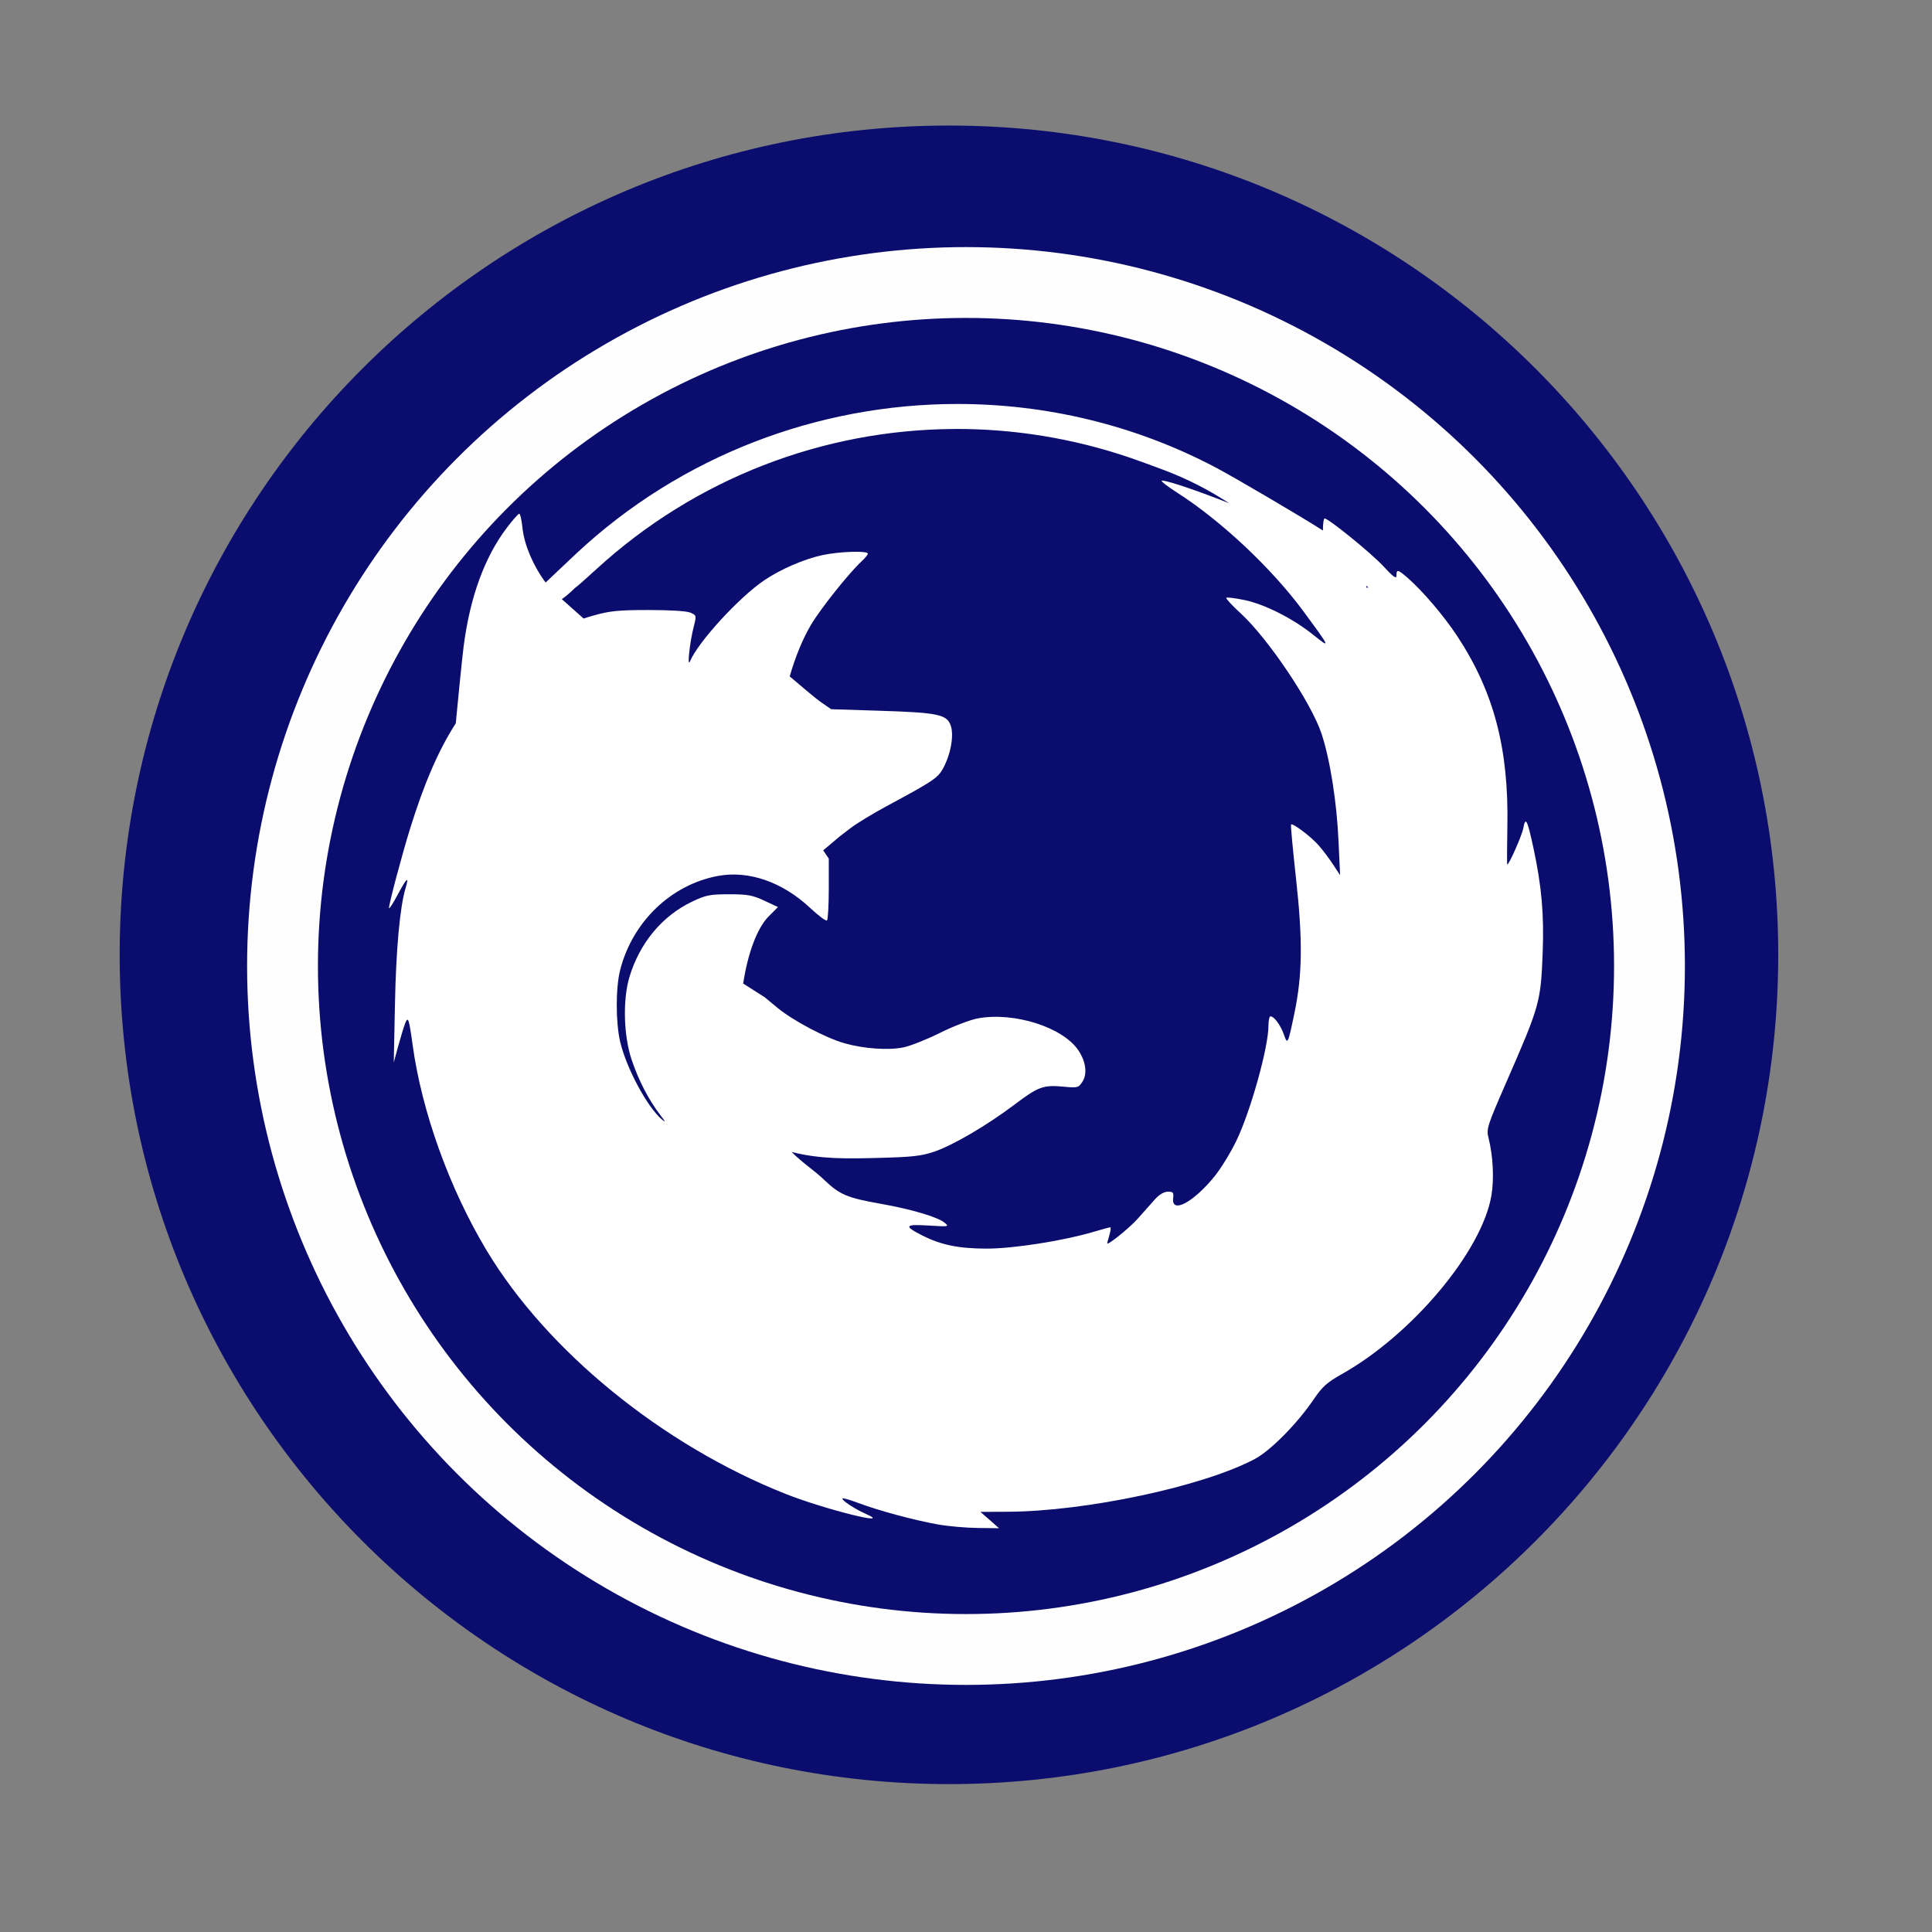 <svg height="1814.17" viewBox="0 0 512 512" width="1814.17" xmlns="http://www.w3.org/2000/svg">
 <rect x="0" y="0" width="512" height="512" fill="#808080" stroke="none"/>
 <g transform="translate(0 215)">
  <path d="m471.251 38.038c0 121.374-98.394 219.768-219.768 219.768-121.374 0-219.768-98.394-219.768-219.768 0-121.374 98.394-219.768 219.768-219.768 121.374 0 219.768 98.394 219.768 219.768" fill="#0b0d6e" fill-rule="evenodd"/>
  <path d="m405.173 42.395c-69.167 68.397-63.946 129.185-145.518 129.185-81.569 0-149.875-47.606-149.875-129.185 0-81.569 66.124-147.697 147.697-147.697 81.569 0 147.697 66.124 147.697 147.697" fill="none"/>
  <g fill="#ffffff" transform="matrix(1.004 0 0 1.004 -1.004 -216.004)">
   <path d="m180.01 300.94c0-.112-.774-.886-1.721-1.721l-1.721-1.517 1.517 1.721c1.418 1.608 1.924 2.01 1.924 1.517"/>
   <path d="m253.56 107.63c-36.505.043-72.7 13.554-100.44 39.469l-8.094 7.656c-3.132-4.129-5.637-9.866-6.094-14.25-.224-2.151-.609-3.906-.875-3.906-.266 0-1.788 1.732-3.375 3.844-5.815 7.736-9.6 18.17-11.281 31-.46 3.51-1.779 17-2.094 20.469-4.617 7.202-8.38 15.938-12.09 27.906-2.119 6.829-5.558 19.749-5.531 20.844.01.407 1.038-1.169 2.281-3.5 2.434-4.563 3.083-5.069 2.063-1.656-1.483 4.961-2.503 16.252-2.781 30.625l-.313 15.313 1.188-4.375c.659-2.409 1.475-5.077 1.813-5.938.778-1.979 1.018-1.318 1.969 5.625 2.419 17.663 9.714 37.953 19.563 54.34 15.952 26.548 46.41 51.35 78.875 64.22 10.253 4.065 28.939 8.722 21.19 5.281-2.995-1.33-6.553-3.697-6.156-4.094.139-.139 2.067.416 4.281 1.25 5.281 1.988 14.621 4.505 20.875 5.625 2.753.493 7.525.907 10.594.938l5.563.063-2.438-2.156-2.469-2.156 7.06-.031c20.768-.077 51.782-6.692 65.38-13.938 4.168-2.221 11.179-9.323 15.5-15.688 2.318-3.415 3.574-4.529 7.469-6.719 18.58-10.447 36.975-32.418 39.469-47.12.742-4.376.45-10.38-.75-15.16-.613-2.439-.402-3.101 4.781-14.969 8.708-19.939 8.997-20.931 9.5-33.844.396-10.172-.257-17.632-2.438-27.781-1.603-7.461-2.074-8.387-2.656-5.281-.37 1.975-3.747 9.653-4.25 9.656-.081 0-.072-4.551.031-10.125.378-20.434-3.569-35.454-13.188-50.09-3.529-5.372-9.147-11.962-13.06-15.375-2.671-2.328-3.03-2.407-3.03-.688 0 1-.782.435-3.5-2.5-3.165-3.419-14.425-12.563-15.469-12.563-.237 0-.438 1.309-.438 2.906 0 .104-.001.184 0 .281-5.328-3.434-23.07-13.871-28.22-16.594-21.469-11.346-45.01-16.84-68.41-16.813m-.844 6.594c15.641-.092 31.442 2.417 46.75 7.656 1.809.619 5.24 1.876 8.5 3.094 6.344 2.371 12.01 5.279 17.5 8.875-7.285-2.925-16.17-6-17.75-6-.56 0 1.247 1.426 4 3.188 11.609 7.428 24.908 19.926 33.25 31.22 7.228 9.785 7.356 10.09 2.75 6.375-5.404-4.354-12.84-8.122-18.25-9.25-2.449-.511-4.599-.776-4.781-.594-.182.182 1.522 2.023 3.781 4.094 7.247 6.641 18.646 23.61 21.344 31.75 2.268 6.844 4.04 18.07 4.5 28.469l.406 8.906-1.844-2.813c-1.016-1.56-2.739-3.84-3.813-5.063-2.02-2.297-6.839-5.942-7.281-5.5-.138.138.459 6.571 1.313 14.313 1.792 16.257 1.678 25.341-.406 35.38-1.746 8.403-1.829 8.549-2.813 5.719-.846-2.436-2.58-4.781-3.531-4.781-.291 0-.531 1.109-.531 2.469 0 5.708-4.73 22.639-8.469 30.375-1.497 3.097-4.056 7.295-5.719 9.344-5.652 6.967-11.463 10.04-10.969 5.813.173-1.479-.006-1.719-1.375-1.719-1 0-2.282.75-3.438 2.031-1.01 1.118-3.044 3.422-4.531 5.094-2.222 2.498-8.06 7.196-8.06 6.5 0-.105.274-1.103.594-2.219.32-1.116.416-2 .219-2-.197 0-2.226.545-4.5 1.219-7.911 2.344-21.07 4.406-28.12 4.406-7.338 0-12.07-.972-16.938-3.438-5.04-2.555-4.731-3.051 1.594-2.656 5.351.334 5.507.293 4.219-.75-1.884-1.525-8.706-3.541-16.906-5-8.777-1.562-10.72-2.366-14.781-6.219-2.765-2.675-5.795-4.516-8.69-7.46 7.532 1.964 14.949 1.782 22.627 1.585 9.186-.23 11.619-.493 15.03-1.656 4.99-1.702 13.934-6.953 21.16-12.406 6.306-4.761 7.603-5.245 12.906-4.75 3.762.351 3.994.302 5.03-1.281 1.358-2.073.954-5.309-1.063-8.313-4.081-6.077-16.908-10.176-26.469-8.438-2.101.382-6.498 2.065-10 3.813-3.441 1.717-7.782 3.448-9.656 3.844-3.945.832-10.53.37-15.656-1.094-4.906-1.401-13.5-5.939-17.563-9.281l-3.438-2.844-5.688-3.625c1.178-7.717 3.588-14.588 6.781-17.781l2.406-2.406-3.625-1.688c-3.098-1.451-4.433-1.688-9.25-1.688-4.996 0-6.1.191-9.719 1.906-7.959 3.772-13.926 10.955-16.625 19.969-1.796 5.999-1.53 15.582.625 21.906 1.859 5.455 4.467 10.499 7.469 14.406 1.453 1.891 1.57 2.196.469 1.25-3.897-3.347-9.355-13.523-11-20.5-1.197-5.079-1.204-14.253 0-18.969 3.25-12.73 13.455-22.521 25.844-24.813 8.07-1.492 16.962 1.588 24.25 8.406 2.224 2.08 4.251 3.593 4.5 3.344.249-.249.469-4.02.469-8.375v-7.938l-1.469-2.188 4.406-3.719 2.906-2.219c1.604-1.217 5.856-3.806 9.469-5.75 12.04-6.477 13.406-7.365 14.781-9.813 2.036-3.624 2.99-8.723 2.125-11.344-1-3.03-3.284-3.509-18.781-4l-12.813-.406-2.938-2.031c-1.168-.806-5.576-4.584-8-6.625 1.437-5.04 3.406-9.899 5.656-13.688 2.511-4.227 10.09-13.726 13.313-16.688.908-.834 1.656-1.747 1.656-2.031 0-.816-7.414-.584-11.938.375-4.779 1.013-11.11 3.74-15.406 6.656-6.707 4.554-17.406 16.234-19.594 21.375-.818 1.923-.073-5.04.969-9.09.763-2.973.741-3.052-.875-3.75-.981-.423-5.422-.688-11.03-.688-7.83.002-10.199.231-14.375 1.406-.941.265-1.867.539-2.781.844-1.423-1.277-3.809-3.383-5.75-5.125 1.653-1.056 3.601-3.125 3.688-3.125.13 0 2.587-2.175 5.469-4.813 26.2-23.977 59.871-36.766 94.28-36.969m108.94 41.34c.164.179.338.353.5.531h-.5z"/>
  </g>
 </g>
 <circle cx="256" stroke="#fefefe" cy="256" r="181.13" stroke-width="18.771" fill="none"/>
</svg>

